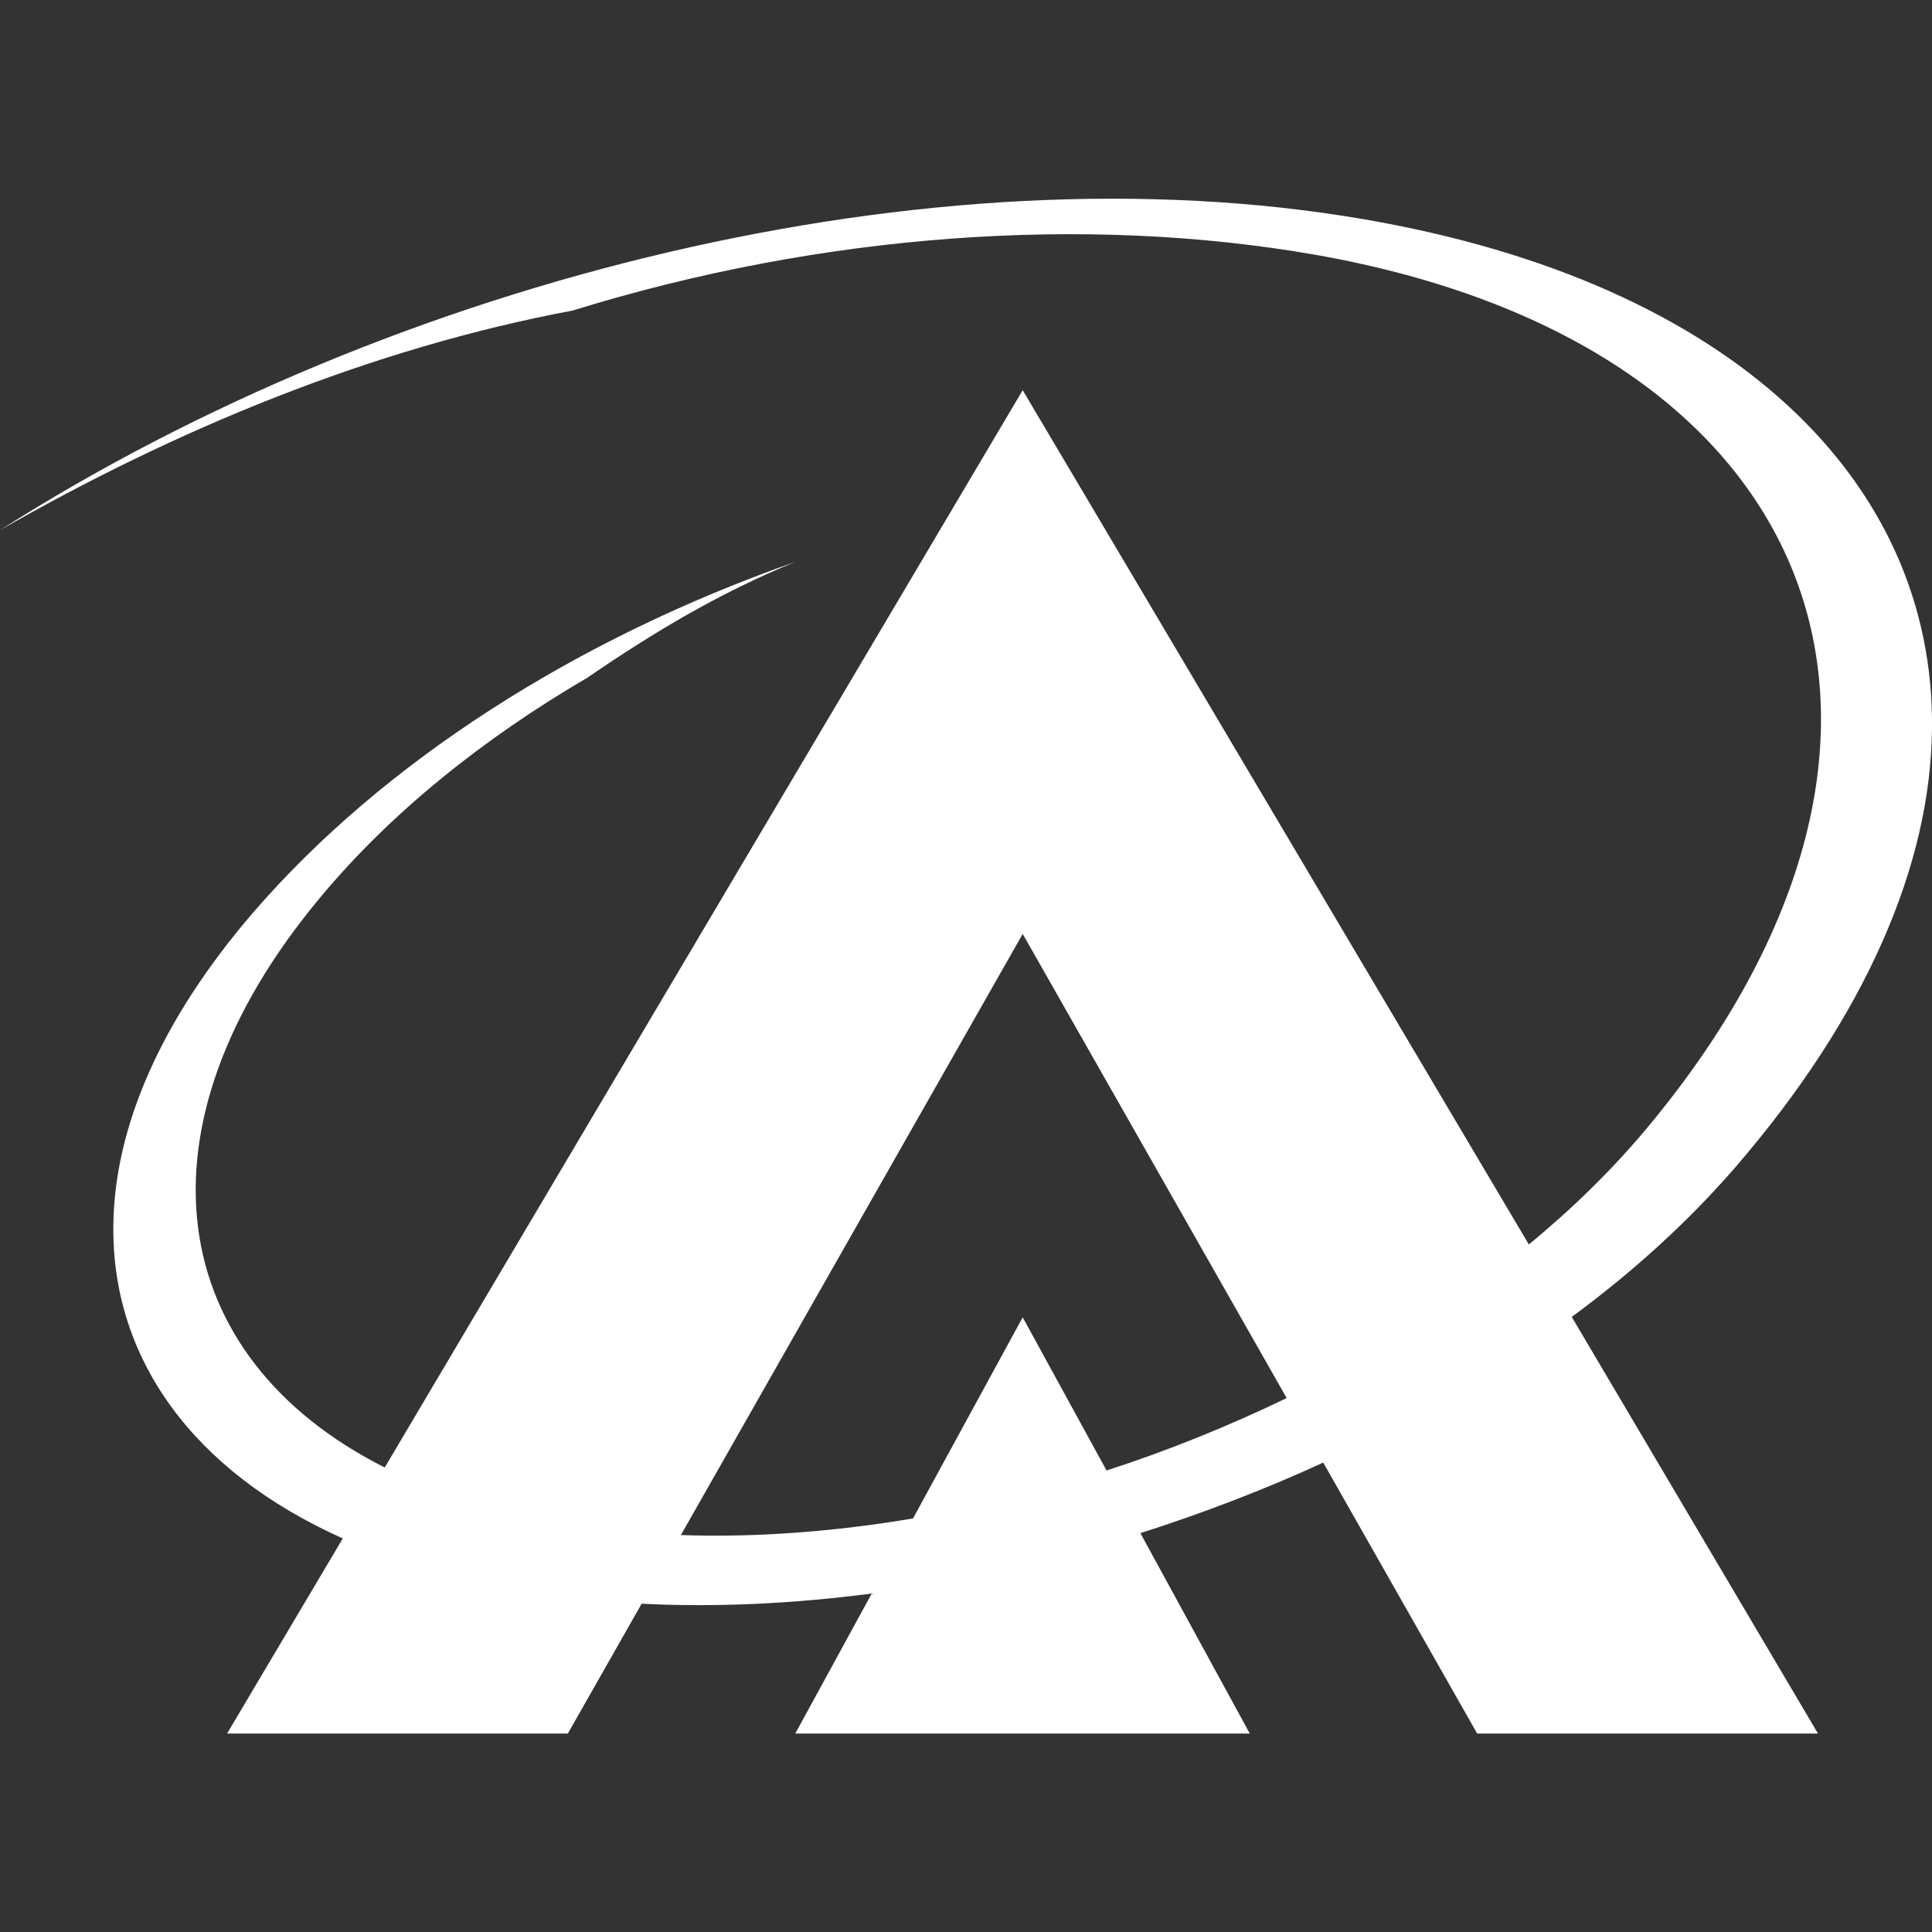 <svg width="52" height="52" viewBox="0 0 52 52" fill="none" xmlns="http://www.w3.org/2000/svg">
<rect x="0" y="0" width="52" height="52" fill="#333333" stroke="none"/>
<g clip-path="url(#clip0_5_25)">
<path d="M46.719 31.403C50.221 27.341 51.964 23.278 52 19.612C52.072 12.959 46.638 7.607 36.707 5.901C25.088 3.9 10.662 7.475 0 14.27C4.694 11.578 9.985 9.374 15.41 8.359C22.136 6.277 29.223 5.779 35.389 6.855C49.156 9.273 53.156 19.805 44.308 30.387C43.388 31.484 42.322 32.531 41.149 33.495L27.526 10.502L10.355 39.498C4.433 36.512 3.449 30.337 8.631 24.141C10.508 21.887 12.991 19.886 15.808 18.241C17.613 17.002 19.392 15.945 21.405 15.123C15.528 17.184 10.328 20.495 6.816 24.558C4.315 27.462 3.078 30.357 3.051 32.977C3.006 36.542 5.164 39.589 9.226 41.407L6.112 46.658H15.284L17.27 43.164C19.274 43.266 21.36 43.164 23.463 42.89L21.405 46.658H33.638L30.694 41.265C32.374 40.727 34.026 40.097 35.615 39.366L39.758 46.658H48.931L42.304 35.445C43.974 34.216 45.464 32.855 46.719 31.403ZM29.783 39.579L27.526 35.456L24.574 40.869C22.461 41.224 20.358 41.387 18.326 41.316L27.526 25.137L34.631 37.629C33.078 38.38 31.444 39.041 29.783 39.579Z" fill="white"/>
</g>
<defs>
<clipPath id="clip0_5_25">
<rect width="52" height="52" fill="white"/>
</clipPath>
</defs>
</svg>
